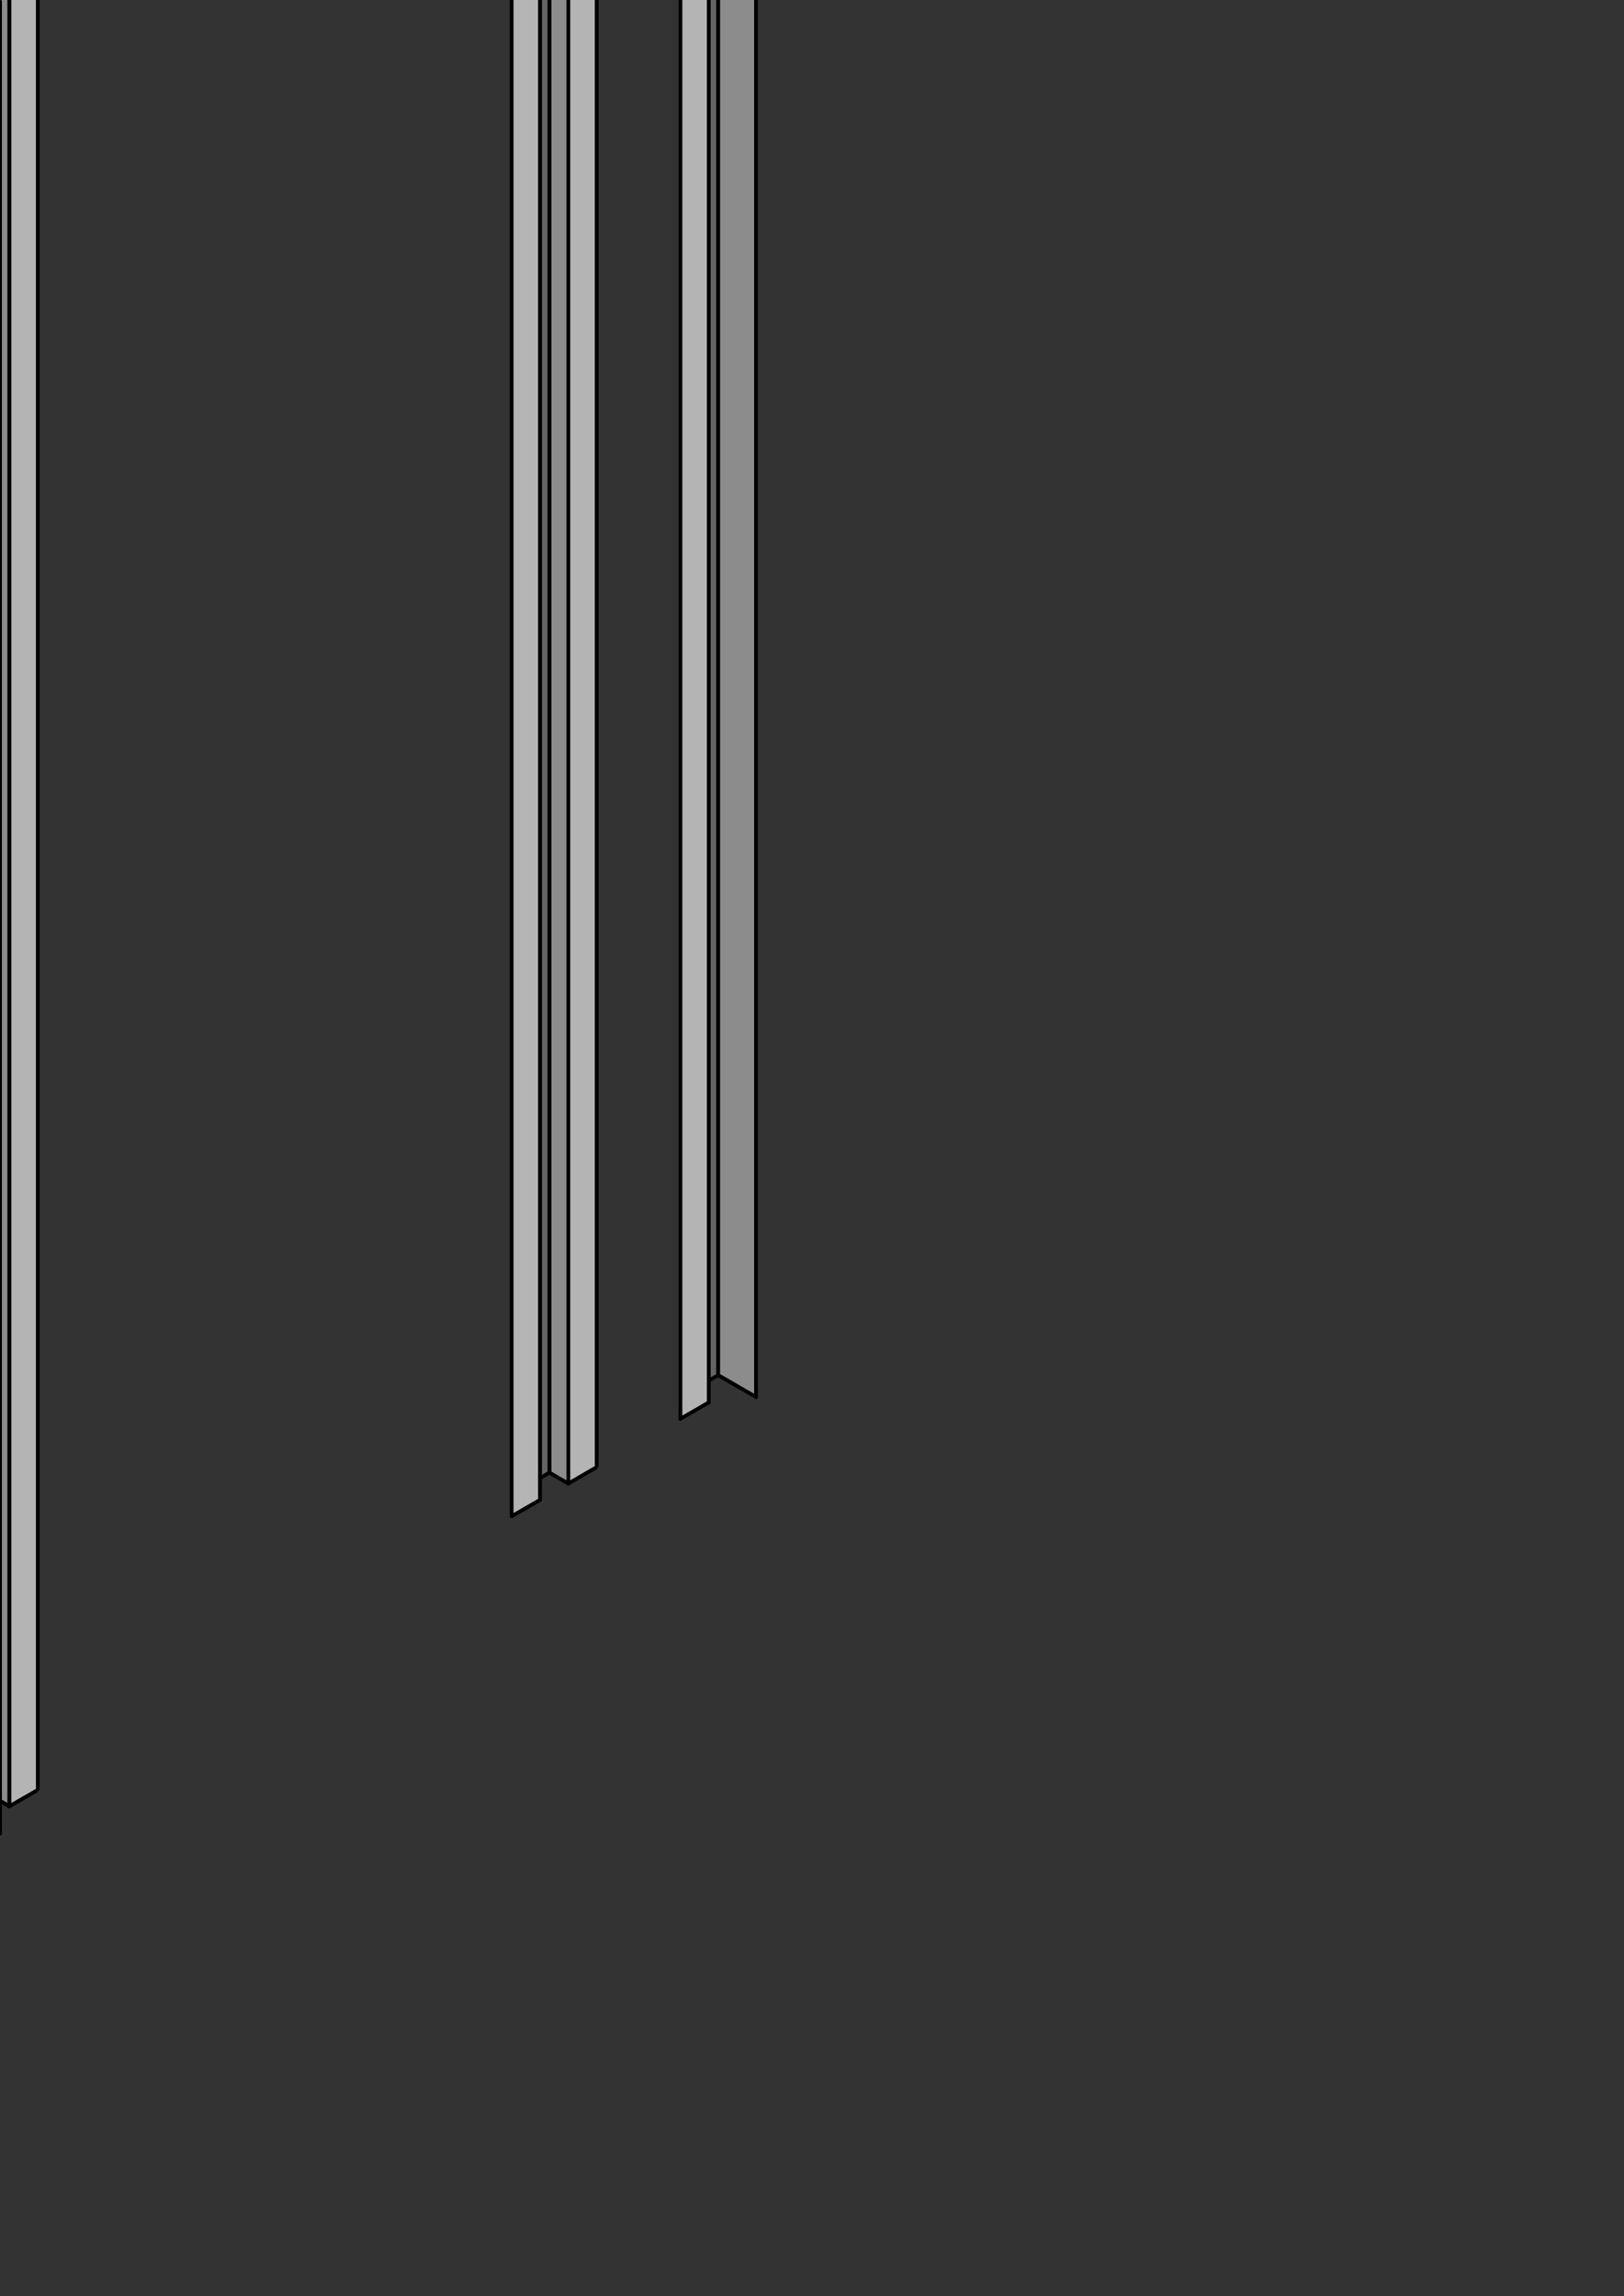 <svg xmlns:rdf="http://www.w3.org/1999/02/22-rdf-syntax-ns#" xmlns="http://www.w3.org/2000/svg" height="1052" width="744.1" version="1.1" xmlns:cc="http://creativecommons.org/ns#" xmlns:dc="http://purl.org/dc/elements/1.1/">
<rect width="100%" height="100%" fill="#333333" stroke="none"/>
<g>
<g stroke-linejoin="bevel" stroke="#000" stroke-width="2"><rect transform="matrix(.866 -.5 0 1 0 0)" height="840" width="15" y="-20" x="365" fill="#646464"/><rect transform="matrix(.866 .5 0 1 0 0)" height="840" width="20" y="-400" x="380" fill="#8c8c8c"/><rect transform="matrix(.866 .5 0 1 0 0)" height="840" width="10" y="-385" x="365" fill="#ccc"/><rect transform="matrix(.866 -.5 0 1 0 0)" height="840" width="15" y="-10" x="360" fill="#b4b4b4"/><rect transform="matrix(.866 .5 0 1 0 0)" height="840" width="10" y="-15" x="-5" fill="#8c8c8c"/><rect transform="matrix(.866 -.5 0 1 0 0)" height="840" width="15" y="-20" x="-20" fill="#646464"/><rect transform="matrix(.866 .5 0 1 0 0)" height="840" width="20" y="-2.696e-7" x="-20" fill="#fff"/><rect transform="matrix(.866 -.5 0 1 0 0)" height="840" width="15" y="-10" x="5" fill="#b4b4b4"/><rect transform="matrix(.866 .5 0 1 0 0)" height="840" width="10" y="-310.7" x="290.7" fill="#8c8c8c"/><rect transform="matrix(.866 -.5 0 1 0 0)" height="840" width="15" y="-20" x="275.7" fill="#646464"/><rect transform="matrix(.866 -.5 0 1 0 0)" height="840" width="15" y="-10" x="300.7" fill="#b4b4b4"/><rect transform="matrix(.866 .5 0 1 0 0)" height="840" width="10" y="-295.7" x="275.7" fill="#8c8c8c"/><rect transform="matrix(.866 -.5 0 1 0 0)" height="840" width="15" y="-10" x="270.7" fill="#b4b4b4"/>
</g>
</g>
</svg>
